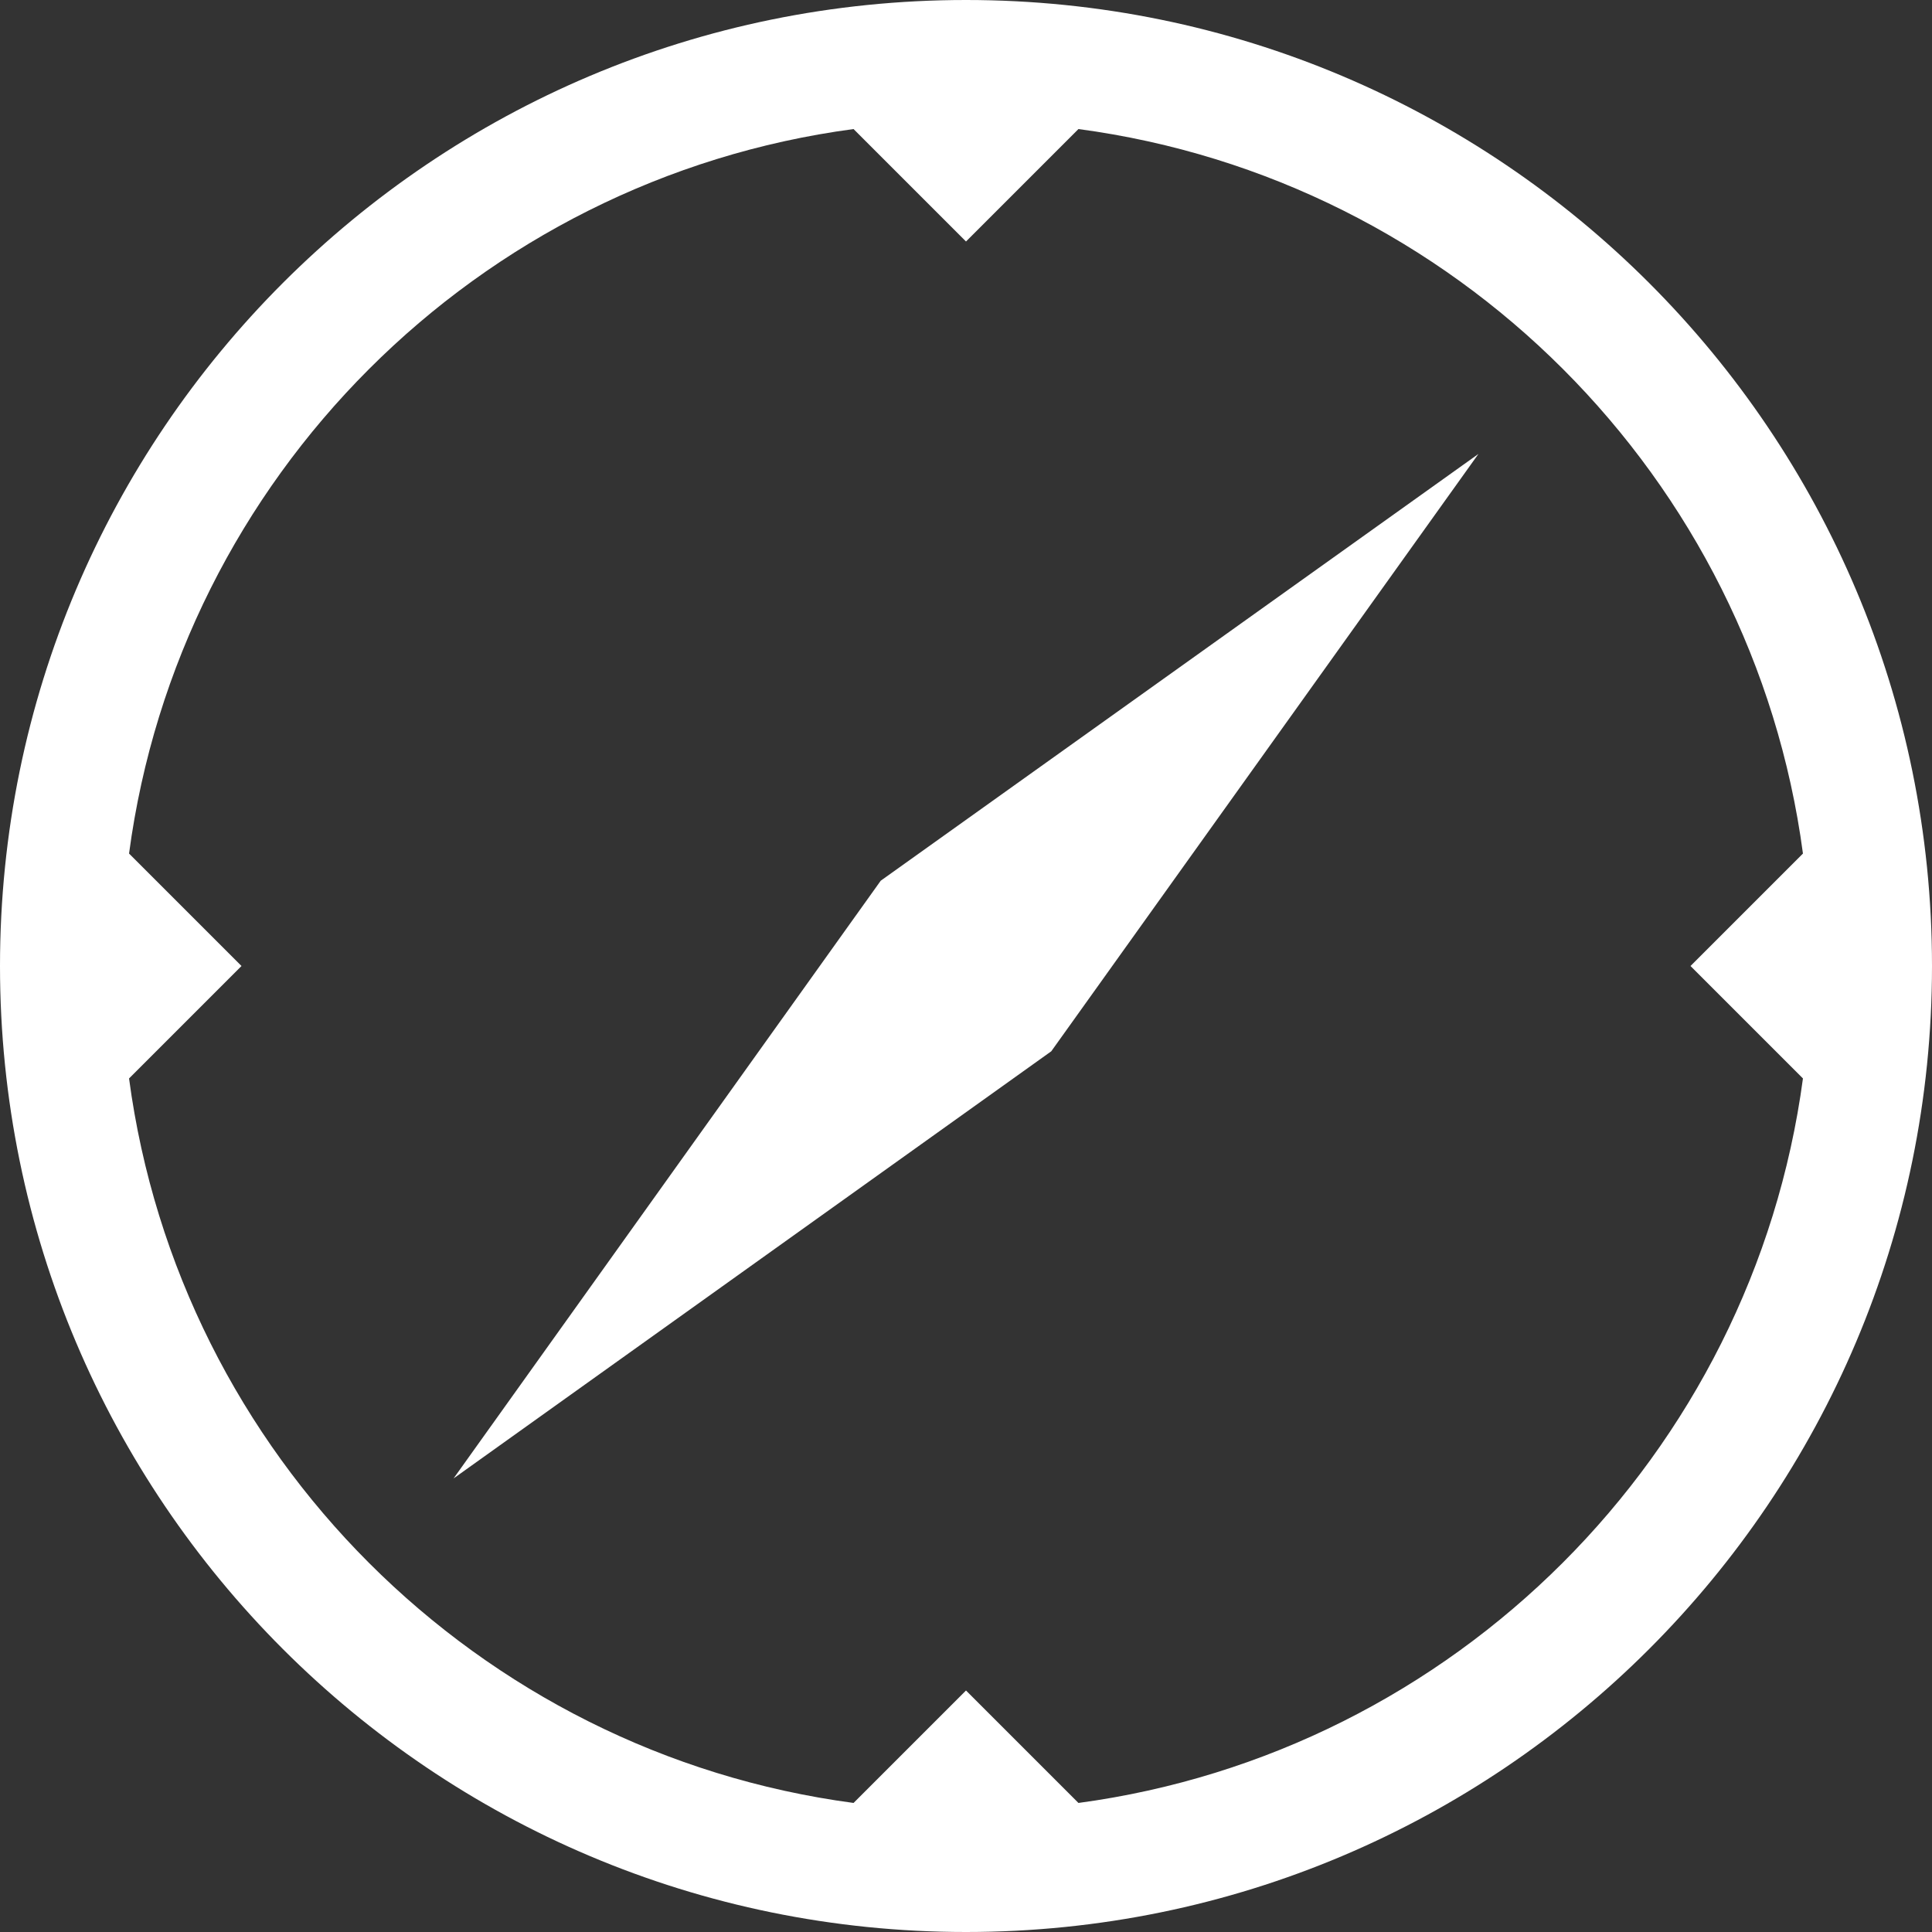 <?xml version="1.0" encoding="utf-8"?>
<!-- Generator: Adobe Illustrator 18.1.1, SVG Export Plug-In . SVG Version: 6.00 Build 0)  -->
<!DOCTYPE svg PUBLIC "-//W3C//DTD SVG 1.1//EN" "http://www.w3.org/Graphics/SVG/1.1/DTD/svg11.dtd">
<svg version="1.1" id="Capa_1" xmlns="http://www.w3.org/2000/svg" xmlns:xlink="http://www.w3.org/1999/xlink" x="0px" y="0px"
	 viewBox="251 -246 512 512" enable-background="new 251 -246 512 512" xml:space="preserve">
<rect x="251" y="-246" width="512" height="512" fill="#333333" stroke="none"/>
<g>
	<path fill="#FFFFFF" d="M507-246c-141.4,0-256,114.6-256,256s114.6,256,256,256S763,151.4,763,10S648.4-246,507-246z M536.8,231.8
		L507,202l-29.8,29.8c-99.7-13.3-178.7-92.3-192-192L315,10l-29.8-29.8c13.3-99.7,92.3-178.7,192-192L507-182l29.8-29.8
		c99.7,13.3,178.7,92.3,192,192L699,10l29.8,29.8C715.4,139.5,636.4,218.4,536.8,231.8z M484.4-12.6l158.4-113.1L529.6,32.6
		L371.2,145.8L484.4-12.6z"/>
</g>
</svg>
